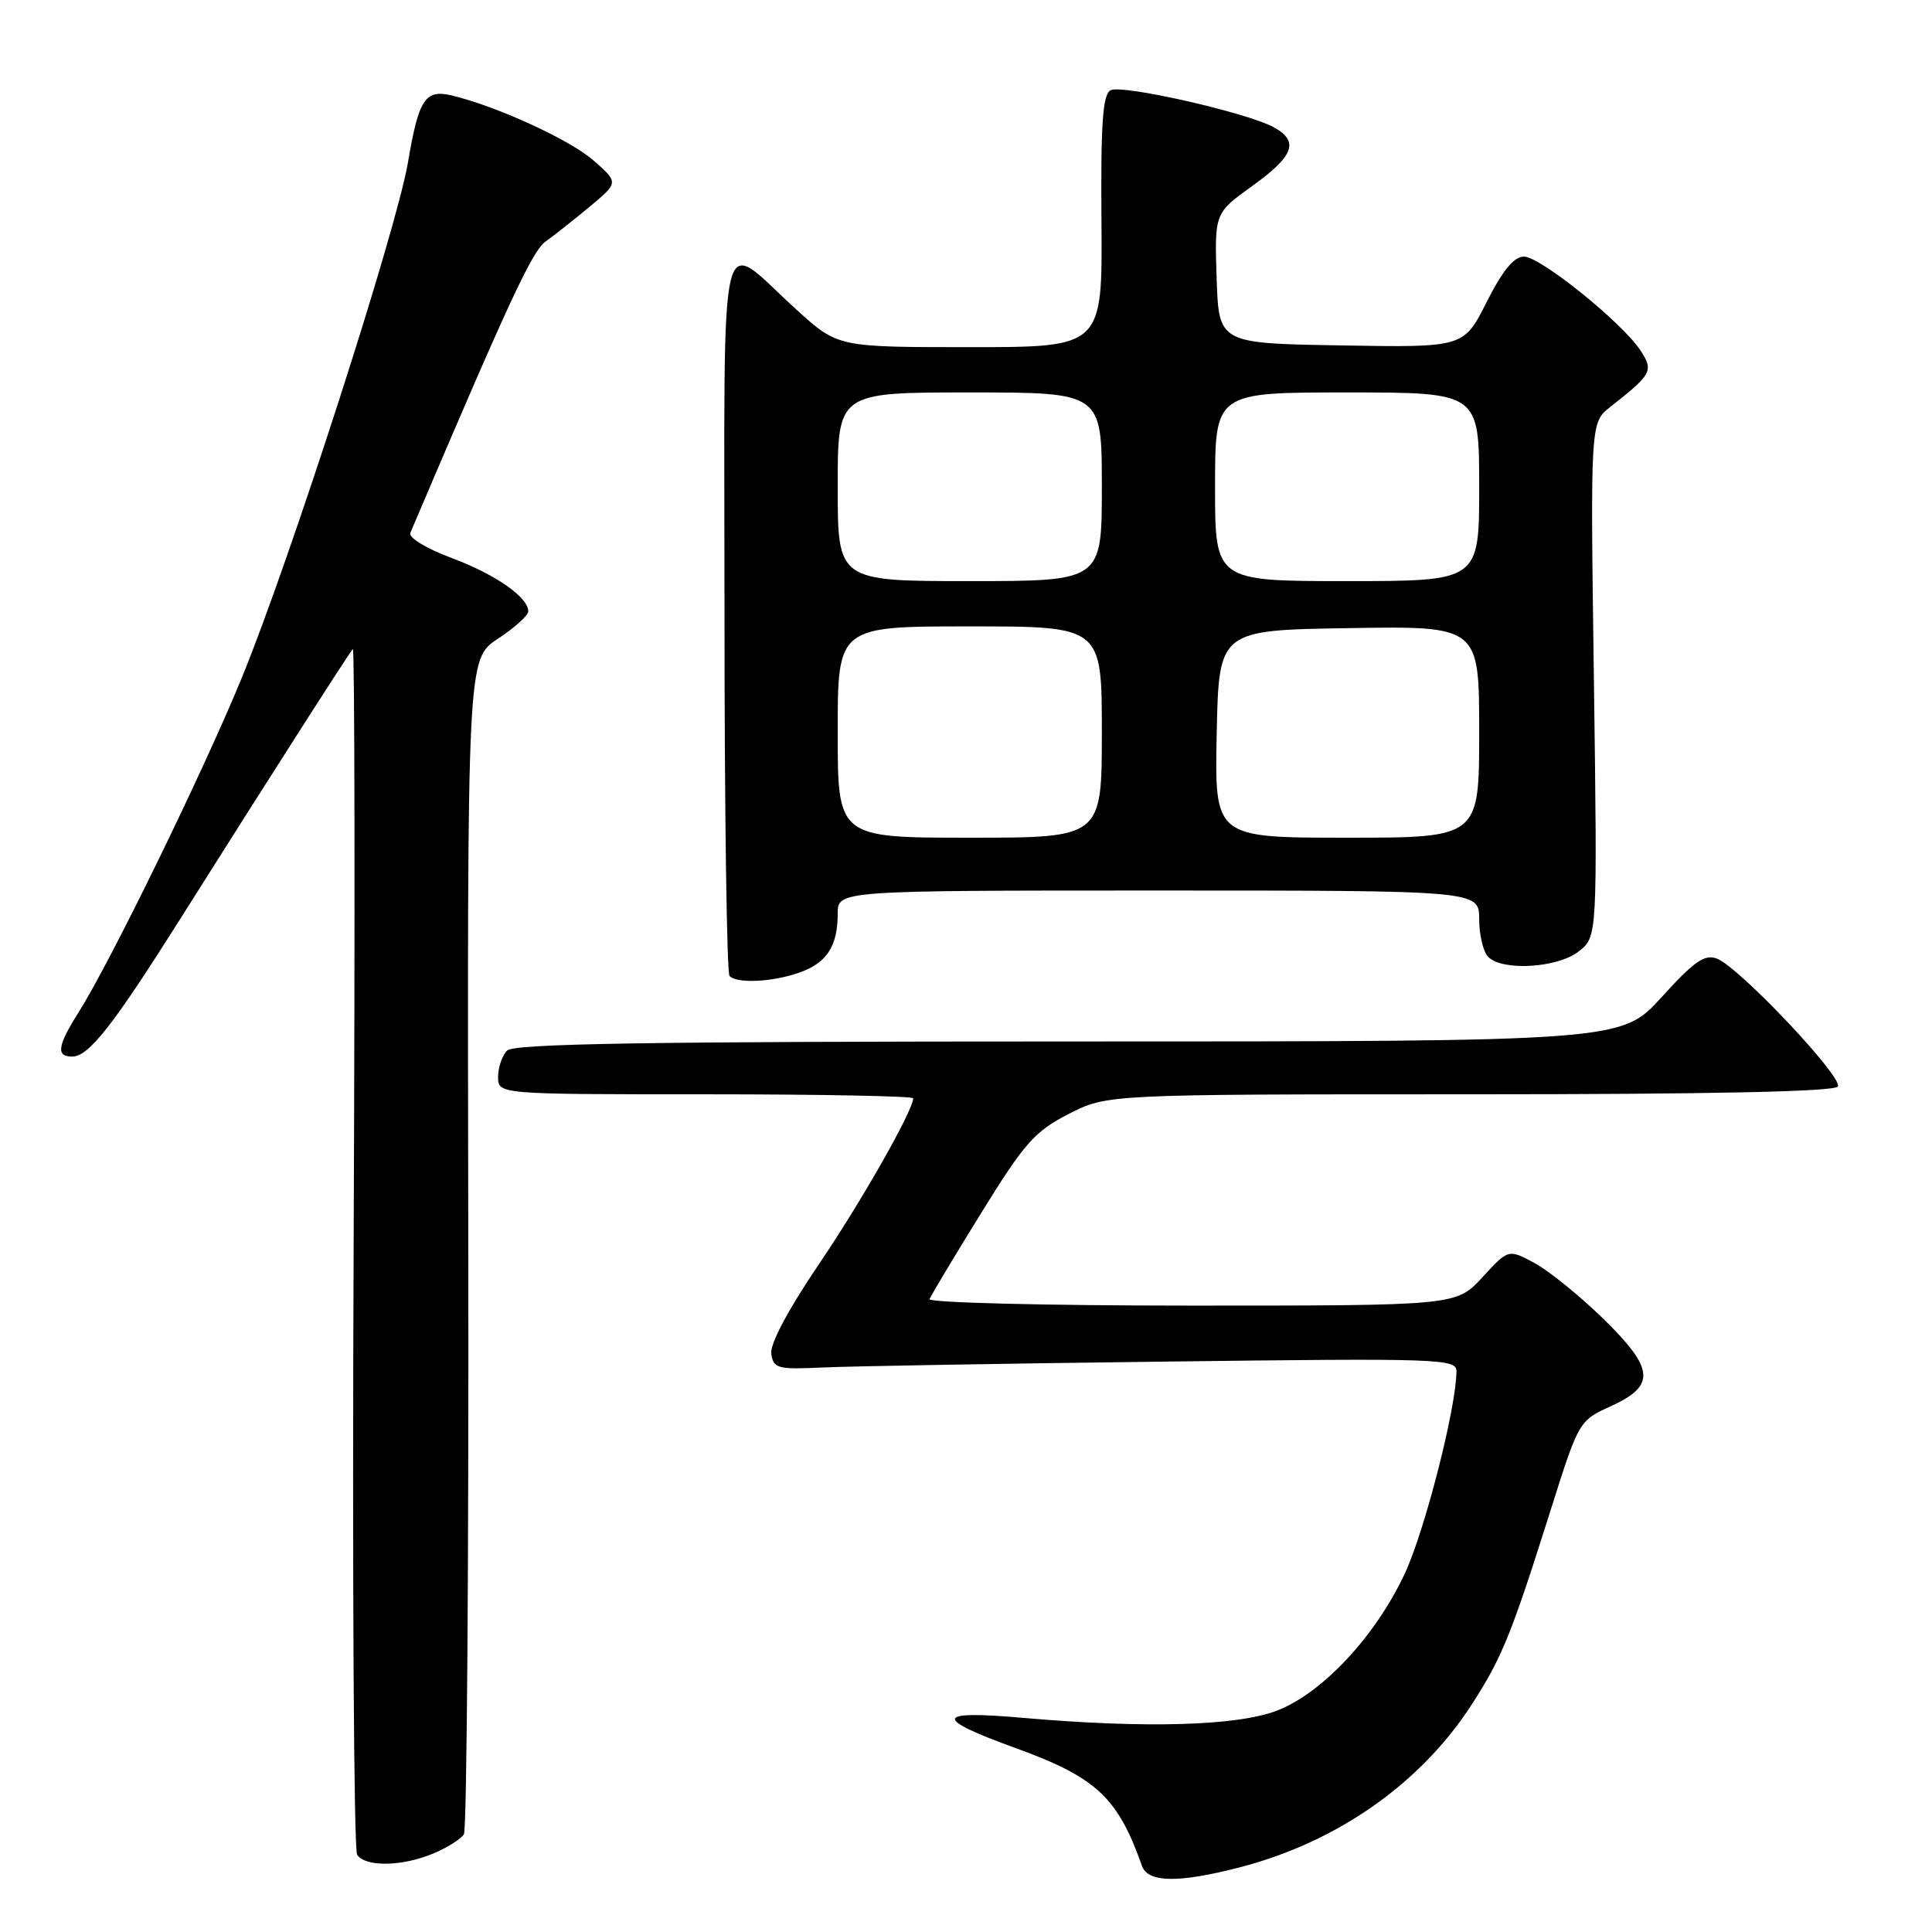<?xml version="1.0" encoding="UTF-8" standalone="no"?>
<!DOCTYPE svg PUBLIC "-//W3C//DTD SVG 1.1//EN" "http://www.w3.org/Graphics/SVG/1.1/DTD/svg11.dtd" >
<svg xmlns="http://www.w3.org/2000/svg" xmlns:xlink="http://www.w3.org/1999/xlink" version="1.1" viewBox="0 0 256 256">
 <g >
 <path fill="currentColor"
d=" M 164.28 247.43 C 177.18 244.09 188.25 236.32 194.99 225.89 C 199.03 219.64 200.22 216.72 205.54 199.87 C 209.17 188.37 209.26 188.23 213.36 186.37 C 219.44 183.62 219.26 181.40 212.42 174.72 C 209.29 171.67 205.19 168.35 203.30 167.34 C 199.87 165.50 199.87 165.50 196.42 169.25 C 192.97 173.00 192.97 173.00 157.90 173.00 C 138.61 173.00 122.98 172.61 123.17 172.14 C 123.35 171.67 126.42 166.54 130.00 160.75 C 135.75 151.44 137.09 149.92 141.60 147.61 C 146.70 145.00 146.70 145.00 194.79 145.00 C 226.64 145.00 243.10 144.65 243.52 143.97 C 244.26 142.77 230.44 128.14 227.50 127.02 C 225.88 126.40 224.48 127.37 220.17 132.13 C 214.83 138.00 214.83 138.00 141.62 138.00 C 86.00 138.00 68.11 138.29 67.20 139.20 C 66.54 139.86 66.00 141.43 66.00 142.70 C 66.00 145.00 66.00 145.00 93.50 145.00 C 108.62 145.00 121.00 145.24 121.00 145.53 C 121.00 147.14 114.12 159.25 108.44 167.62 C 104.41 173.57 102.01 178.09 102.20 179.39 C 102.48 181.33 103.03 181.48 109.00 181.20 C 112.58 181.03 132.94 180.68 154.25 180.42 C 190.95 179.96 193.00 180.03 192.99 181.72 C 192.95 186.57 188.79 202.86 186.13 208.53 C 182.25 216.83 175.19 224.38 169.17 226.68 C 163.87 228.70 151.71 229.04 135.50 227.62 C 123.82 226.60 123.59 227.65 134.63 231.65 C 145.27 235.51 148.13 238.19 151.32 247.25 C 152.10 249.47 156.18 249.53 164.28 247.43 Z  M 57.41 245.60 C 59.25 244.83 61.08 243.68 61.47 243.05 C 61.86 242.41 62.12 207.11 62.05 164.61 C 61.91 87.32 61.91 87.32 65.96 84.65 C 68.18 83.18 70.00 81.55 70.00 81.02 C 70.00 79.14 65.68 76.12 59.85 73.94 C 56.49 72.69 54.10 71.23 54.37 70.61 C 67.53 39.69 70.51 33.28 72.30 32.00 C 73.45 31.18 76.10 29.08 78.19 27.34 C 81.97 24.18 81.97 24.18 78.64 21.26 C 75.53 18.52 65.81 14.07 59.86 12.65 C 56.34 11.81 55.48 13.12 54.06 21.50 C 52.55 30.46 38.38 74.38 31.99 89.93 C 26.90 102.32 14.62 127.47 10.42 134.13 C 7.60 138.59 7.40 140.00 9.56 140.00 C 11.76 140.00 14.96 135.91 23.88 121.77 C 35.28 103.69 46.22 86.57 46.75 86.00 C 47.00 85.72 47.05 121.27 46.86 165.00 C 46.67 208.73 46.88 245.06 47.32 245.75 C 48.38 247.41 53.26 247.34 57.41 245.60 Z  M 105.87 128.89 C 109.54 127.62 111.00 125.39 111.00 121.07 C 111.00 118.00 111.00 118.00 153.50 118.00 C 196.00 118.00 196.00 118.00 196.00 121.80 C 196.00 123.89 196.54 126.14 197.20 126.80 C 199.11 128.71 206.40 128.26 209.20 126.06 C 211.66 124.12 211.66 124.12 211.20 90.06 C 210.73 56.00 210.73 56.00 213.37 53.92 C 218.91 49.56 219.14 49.14 217.36 46.42 C 214.93 42.73 204.10 34.00 201.93 34.00 C 200.61 34.00 199.10 35.84 196.99 40.02 C 193.95 46.05 193.95 46.05 177.72 45.77 C 161.50 45.50 161.50 45.50 161.21 36.87 C 160.93 28.24 160.93 28.24 165.96 24.62 C 171.48 20.66 172.18 18.71 168.75 16.85 C 165.17 14.90 148.64 11.16 147.16 11.96 C 146.11 12.52 145.85 16.33 145.95 29.34 C 146.08 46.00 146.08 46.00 128.55 46.00 C 111.02 46.00 111.02 46.00 105.58 41.07 C 94.96 31.45 96.00 27.08 96.00 81.30 C 96.00 107.35 96.30 128.97 96.67 129.33 C 97.68 130.35 102.33 130.13 105.87 128.89 Z  M 111.00 97.00 C 111.00 83.00 111.00 83.00 128.50 83.00 C 146.00 83.00 146.00 83.00 146.00 97.00 C 146.00 111.00 146.00 111.00 128.50 111.00 C 111.00 111.00 111.00 111.00 111.00 97.00 Z  M 161.22 97.25 C 161.50 83.50 161.50 83.50 178.75 83.23 C 196.00 82.95 196.00 82.95 196.00 96.98 C 196.00 111.00 196.00 111.00 178.47 111.00 C 160.94 111.00 160.94 111.00 161.22 97.25 Z  M 111.00 64.50 C 111.00 52.00 111.00 52.00 128.50 52.00 C 146.00 52.00 146.00 52.00 146.00 64.50 C 146.00 77.00 146.00 77.00 128.50 77.00 C 111.00 77.00 111.00 77.00 111.00 64.50 Z  M 161.00 64.50 C 161.00 52.00 161.00 52.00 178.50 52.00 C 196.00 52.00 196.00 52.00 196.00 64.50 C 196.00 77.00 196.00 77.00 178.50 77.00 C 161.00 77.00 161.00 77.00 161.00 64.50 Z "/>
</g>
</svg>
